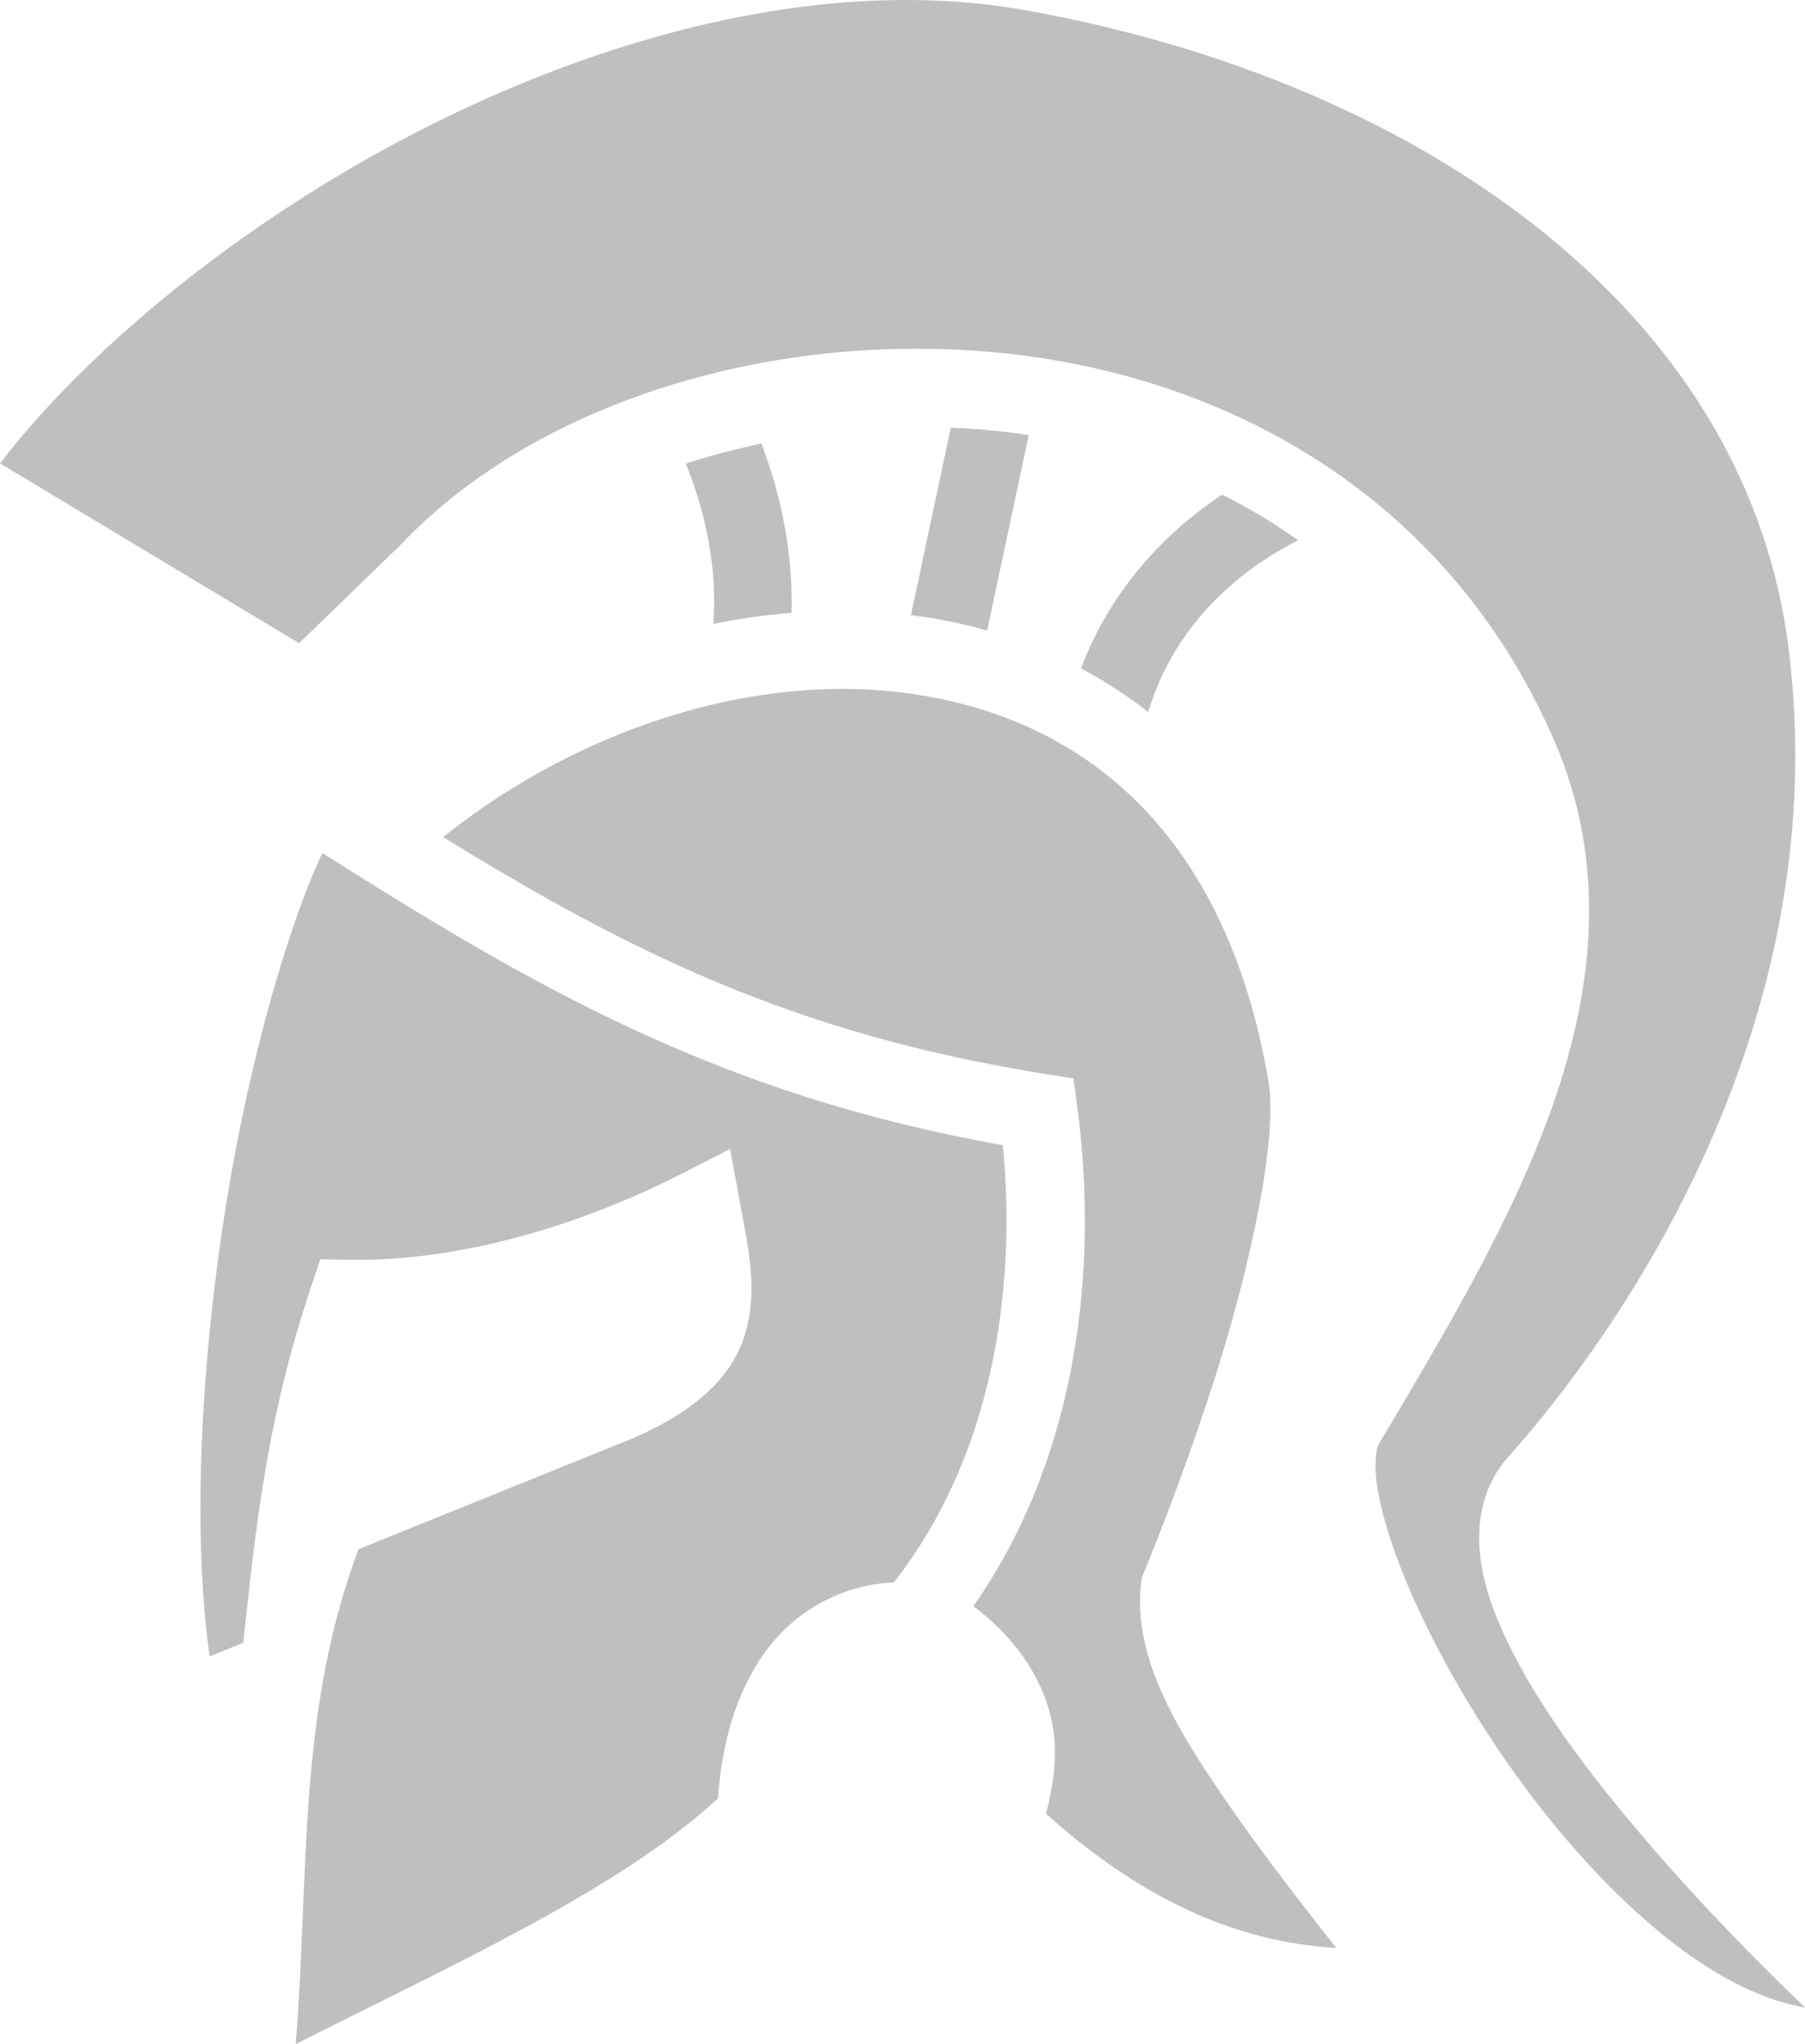 <svg width="265" height="300" viewBox="0 0 265 300" fill="none" xmlns="http://www.w3.org/2000/svg">
<path d="M133.949 0.003C139.523 0.051 145.013 0.525 150.366 1.472C179.882 6.697 207.067 18.122 227.231 34.614C247.397 51.105 260.566 72.418 262.94 98.302L262.942 98.327L262.945 98.353C268.303 151.749 237.964 195.343 221.347 213.919C218.044 217.614 216.868 222.559 217.205 227.199C217.541 231.838 219.132 236.425 221.388 241.099C225.899 250.449 233.247 260.234 241.064 269.398C249.913 279.776 258.421 288.305 265 294.622C260.433 293.85 255.639 291.841 250.626 288.659C241.33 282.762 231.886 273.08 223.933 262.371C215.98 251.662 209.472 239.914 205.67 230.171C203.769 225.299 202.556 220.916 202.111 217.619C201.667 214.323 202.223 212.278 202.335 212.089C212.062 195.711 222.154 178.972 228.134 161.731C234.113 144.49 235.869 126.361 228.18 108.675C212.187 71.889 178.709 54.515 145.261 51.638C111.902 48.768 78.072 59.528 58.681 80.097L43.912 94.403L-7.1793e-06 68.005C12.897 51.255 35.185 32.786 61.023 19.465C82.294 8.5 105.854 1.019 128.349 0.096C130.224 0.02 132.092 -0.012 133.949 0.004V0.003ZM58.681 80.097L58.718 80.06L58.521 80.26C58.574 80.204 58.629 80.151 58.68 80.097L58.681 80.097ZM139.593 62.761C141.158 62.826 142.722 62.917 144.285 63.052C146.543 63.246 148.793 63.517 151.031 63.851L144.927 92.544C141.274 91.502 137.535 90.747 133.738 90.276L139.592 62.76L139.593 62.761ZM111.789 65.09C114.874 73.266 116.436 81.586 116.213 89.94C112.387 90.246 108.55 90.79 104.724 91.568C105.274 83.808 103.896 76.017 100.69 68.028C104.279 66.87 107.991 65.888 111.789 65.09ZM179.427 72.594C183.302 74.522 187.035 76.757 190.594 79.298C179.466 84.939 171.762 93.788 168.582 104.502C165.452 102.057 162.149 99.929 158.713 98.096C162.595 87.748 169.859 78.945 179.427 72.594ZM123.542 101.109C124.275 101.108 125.005 101.118 125.734 101.139C127.43 101.187 129.112 101.293 130.776 101.458C157.403 104.117 179.796 120.719 186.242 158.792C187.635 167.029 183.52 186.05 178.477 201.86C173.435 217.67 167.93 230.834 167.93 230.834L167.61 231.596L167.519 232.421C166.277 243.688 173.296 254.679 180.969 265.687C186.065 272.998 191.387 279.757 196.168 285.878C180.95 285.018 167.024 278.249 153.573 266.179C153.651 265.86 153.681 265.727 153.771 265.353C154.32 263.065 155.011 259.817 154.841 256.009C154.558 249.654 151.243 242.031 142.909 235.723C158.493 213.431 161.232 185.591 158.165 162.504L157.603 158.271L153.402 157.602C116.172 151.689 91.74 139.263 65.05 122.851C82.529 108.924 103.854 101.136 123.543 101.108L123.542 101.109ZM47.328 125.196C78.032 144.621 105.384 160.632 147.23 168.067C149.293 189.333 145.691 213.796 131.235 232.229C123.241 232.617 116.484 236.67 112.274 242.531C107.996 248.485 105.967 256.002 105.407 263.937C90.64 277.575 65.479 288.777 43.417 300C45.427 274.892 43.605 251.406 52.635 227.364L92.482 211.26L92.521 211.242C101.596 207.412 107.315 202.463 109.332 195.946C111.348 189.431 109.886 183.237 108.578 176.173L107.183 168.628L100.373 172.114C85.532 179.714 67.786 185.176 51.202 184.886L47.029 184.812L45.695 188.783C38.978 208.794 37.508 224.819 35.707 241.109L30.77 243.091C28.154 224.389 29.557 199.369 33.218 176.62C36.682 155.094 42.552 135.225 47.328 125.194V125.196ZM153.173 267.854C153.179 268.137 153.113 268.144 153.166 267.879C153.168 267.874 153.173 267.858 153.173 267.854Z" fill="black" fill-opacity="0.25"/>
</svg>
